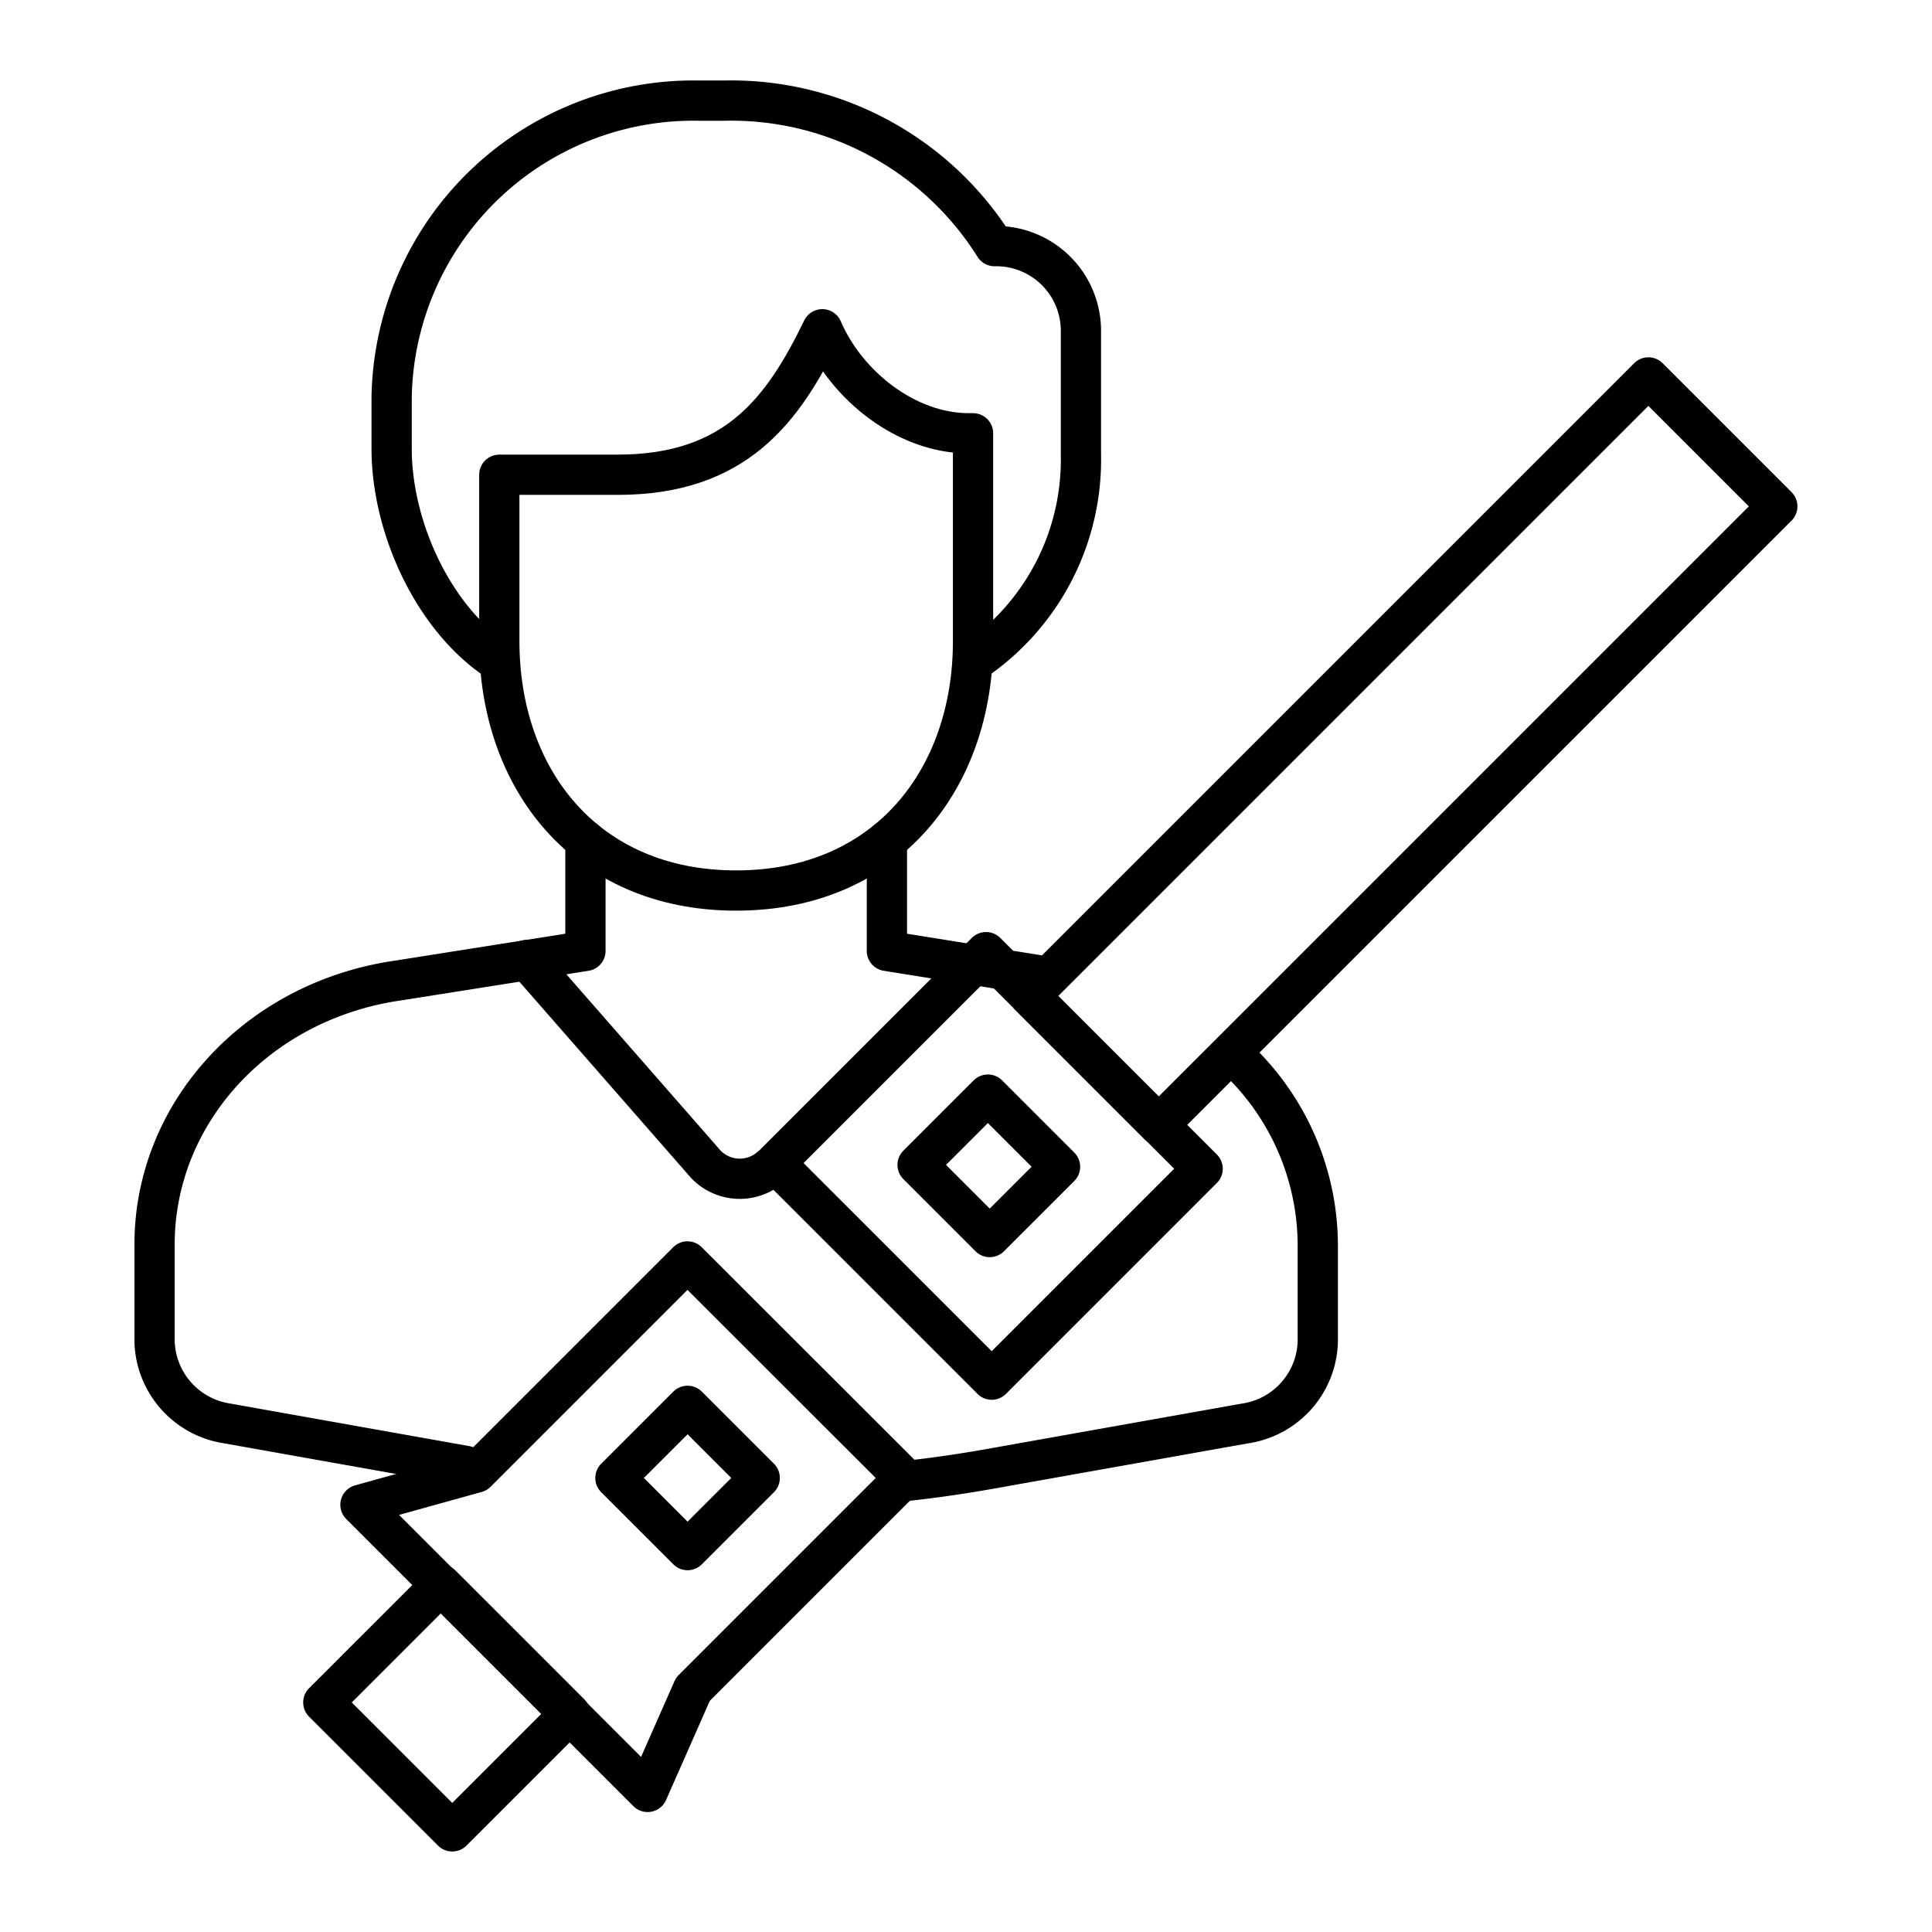 <svg width="96" height="96" viewBox="0 0 96 96" fill="none" xmlns="http://www.w3.org/2000/svg"><path d="M48.13 21.53c-3.09 0-6.07-2.37-7.27-5.17-1.94 4-4.28 7.23-10.17 7.23h-5.88v8.27c0 6.84 4.28 12.39 11.77 12.39 7.49 0 11.77-5.55 11.77-12.39V21.53h-.22z" stroke="currentColor" stroke-width="2" stroke-linecap="round" stroke-linejoin="round"/><path d="M48.35 32.89a12.1 12.1 0 005.36-10.33v-6.2a4.209 4.209 0 00-4.29-4.13A15.46 15.46 0 0036 5h-1.27a15 15 0 00-15.27 14.74v2.54c0 4 2.14 8.55 5.35 10.61m4.28 8.88v5.48l-9.3 1.47c-7 1-12.11 6.57-12.11 13.12v4.83a4.24 4.24 0 003.61 4.06l11.85 2.11m20.93-31.07v5.48l7.8 1.25m-7.25 25.13c1.94-.2 3.49-.44 5.4-.79l11.85-2.11a4.23 4.23 0 003.61-4.06v-4.83a12.79 12.79 0 00-4.23-9.43" stroke="currentColor" stroke-width="2" stroke-linecap="round" stroke-linejoin="round"/><path d="M26.19 47.7l8.75 10a2.329 2.329 0 003.38.27m10.676-10.658l10.762 10.762-10.48 10.48-10.762-10.762 10.48-10.48z" stroke="currentColor" stroke-width="2" stroke-linecap="round" stroke-linejoin="round"/><path d="M81.907 18.754l6.406 6.407-30.738 30.737-6.406-6.406 30.738-30.738zM21.92 78.74l6.406 6.406L22.472 91l-6.407-6.407 5.855-5.853zm27.168-24.35l3.585 3.585-3.494 3.493-3.585-3.585 3.494-3.493z" stroke="currentColor" stroke-width="2" stroke-linecap="round" stroke-linejoin="round"/><path d="M34.16 62.68l10.77 10.76-10.5 10.5-2.25 5.1-14.27-14.27 5.76-1.6 10.49-10.49z" stroke="currentColor" stroke-width="2" stroke-linecap="round" stroke-linejoin="round"/><path d="M34.165 77.024L30.58 73.44l3.585-3.585 3.585 3.585-3.585 3.584z" stroke="currentColor" stroke-width="2" stroke-linecap="round" stroke-linejoin="round"/></svg>